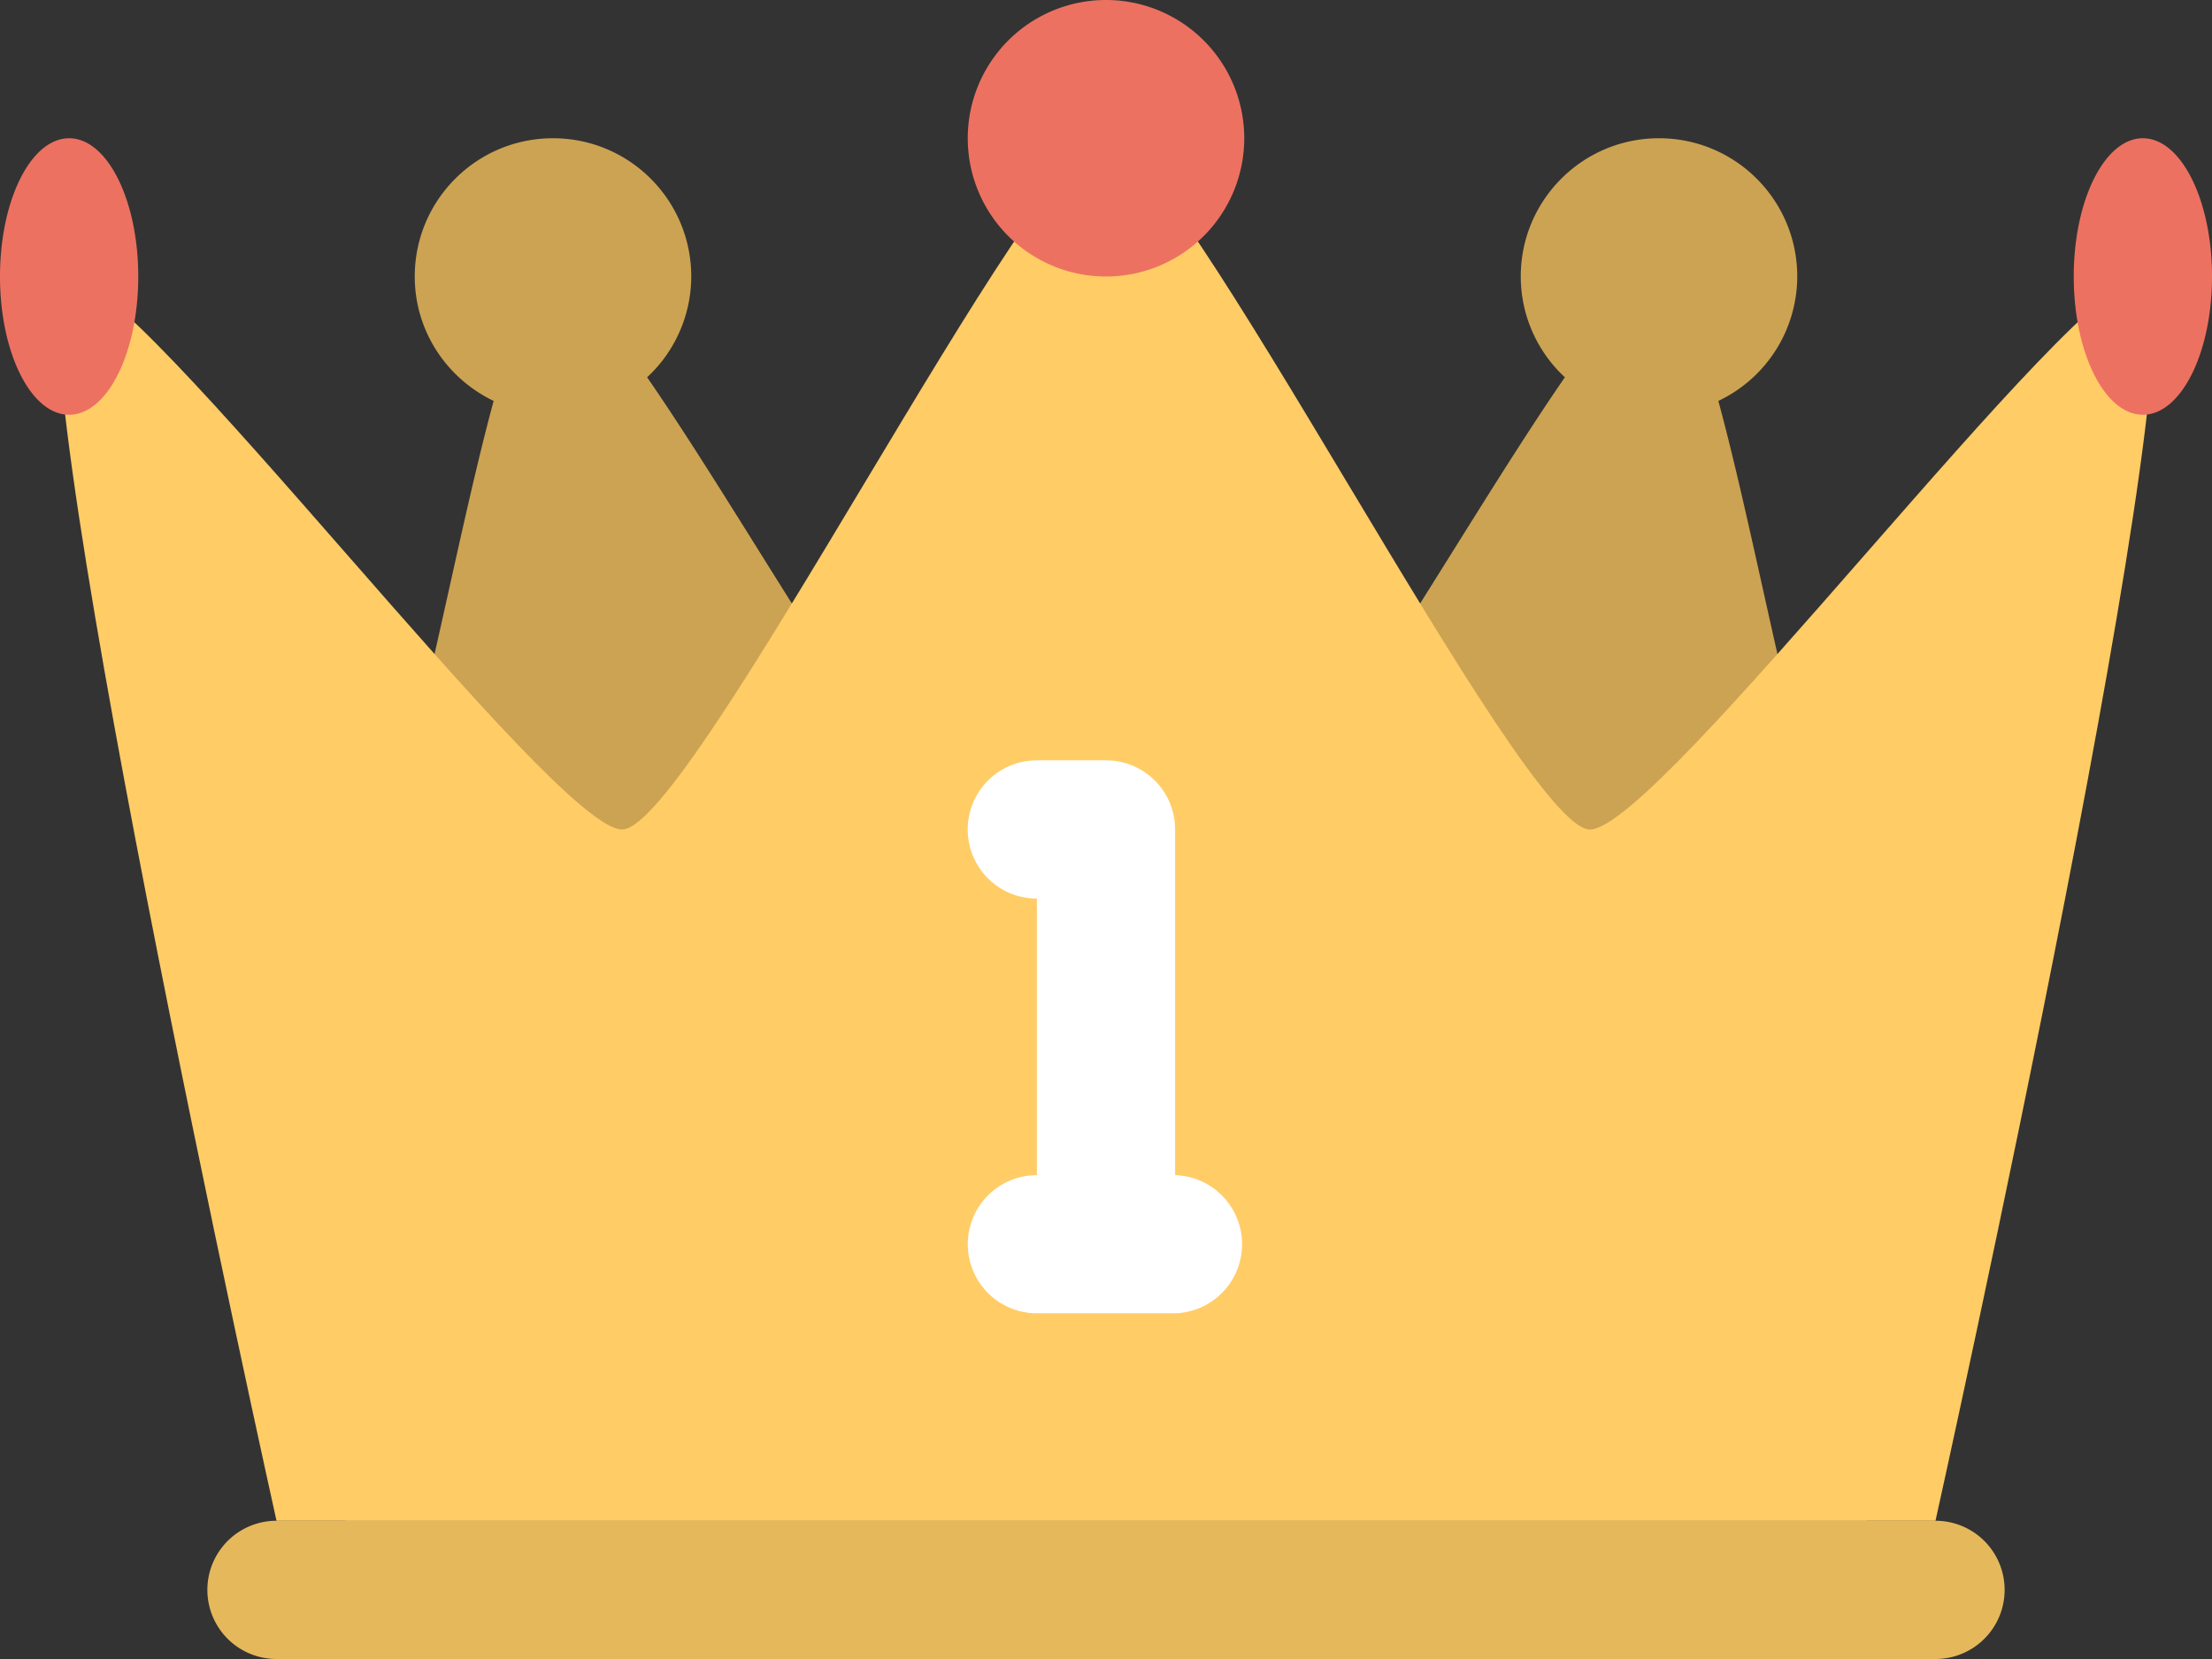<svg xmlns="http://www.w3.org/2000/svg" width="64" height="48"><rect width="100%" height="100%" fill="#333333" stroke="none"/><path d="M56 44H8a2 2 0 100 4h48a2 2 0 000-4z" fill="#e6b85c"/><path d="M54 26c-1.428 0-2.855-9.152-4.283-14.4A3.992 3.992 0 0052 8c0-2.211-1.791-4-4-4s-4 1.789-4 4a3.98 3.98 0 001.277 2.916C42.092 15.527 37.457 24 36 24c-2 0-2-18-4-18s-2 18-4 18c-1.457 0-6.092-8.473-9.277-13.084A3.98 3.98 0 0020 8c0-2.211-1.791-4-4-4s-4 1.789-4 4c0 1.592.938 2.955 2.283 3.6C12.855 16.848 11.428 26 10 26c-2 0-6-16-6-16l6 34h44l6-34s-4 16-6 16z" fill-rule="evenodd" clip-rule="evenodd" fill="#cca352"/><path d="M62 8c-2 0-14 16-16 16S34 4 32 4 20 24 18 24 4 8 2 8s6 36 6 36h48s8-36 6-36z" fill="#fc6"/><path d="M32 0a4 4 0 100 8 4 4 0 000-8zM2 4C.895 4 0 5.789 0 8c0 2.209.895 4 2 4 1.104 0 2-1.791 2-4 0-2.211-.896-4-2-4zm60 0c-1.105 0-2 1.789-2 4 0 2.209.895 4 2 4s2-1.791 2-4c0-2.211-.895-4-2-4z" fill-rule="evenodd" clip-rule="evenodd" fill="#ed7161"/><path d="M34 34V23.998a2 2 0 00-2-2h-2A2 2 0 0030 26v8a1.999 1.999 0 100 3.998h4A2 2 0 0034 34z" fill-rule="evenodd" clip-rule="evenodd" fill="#fff"/></svg>